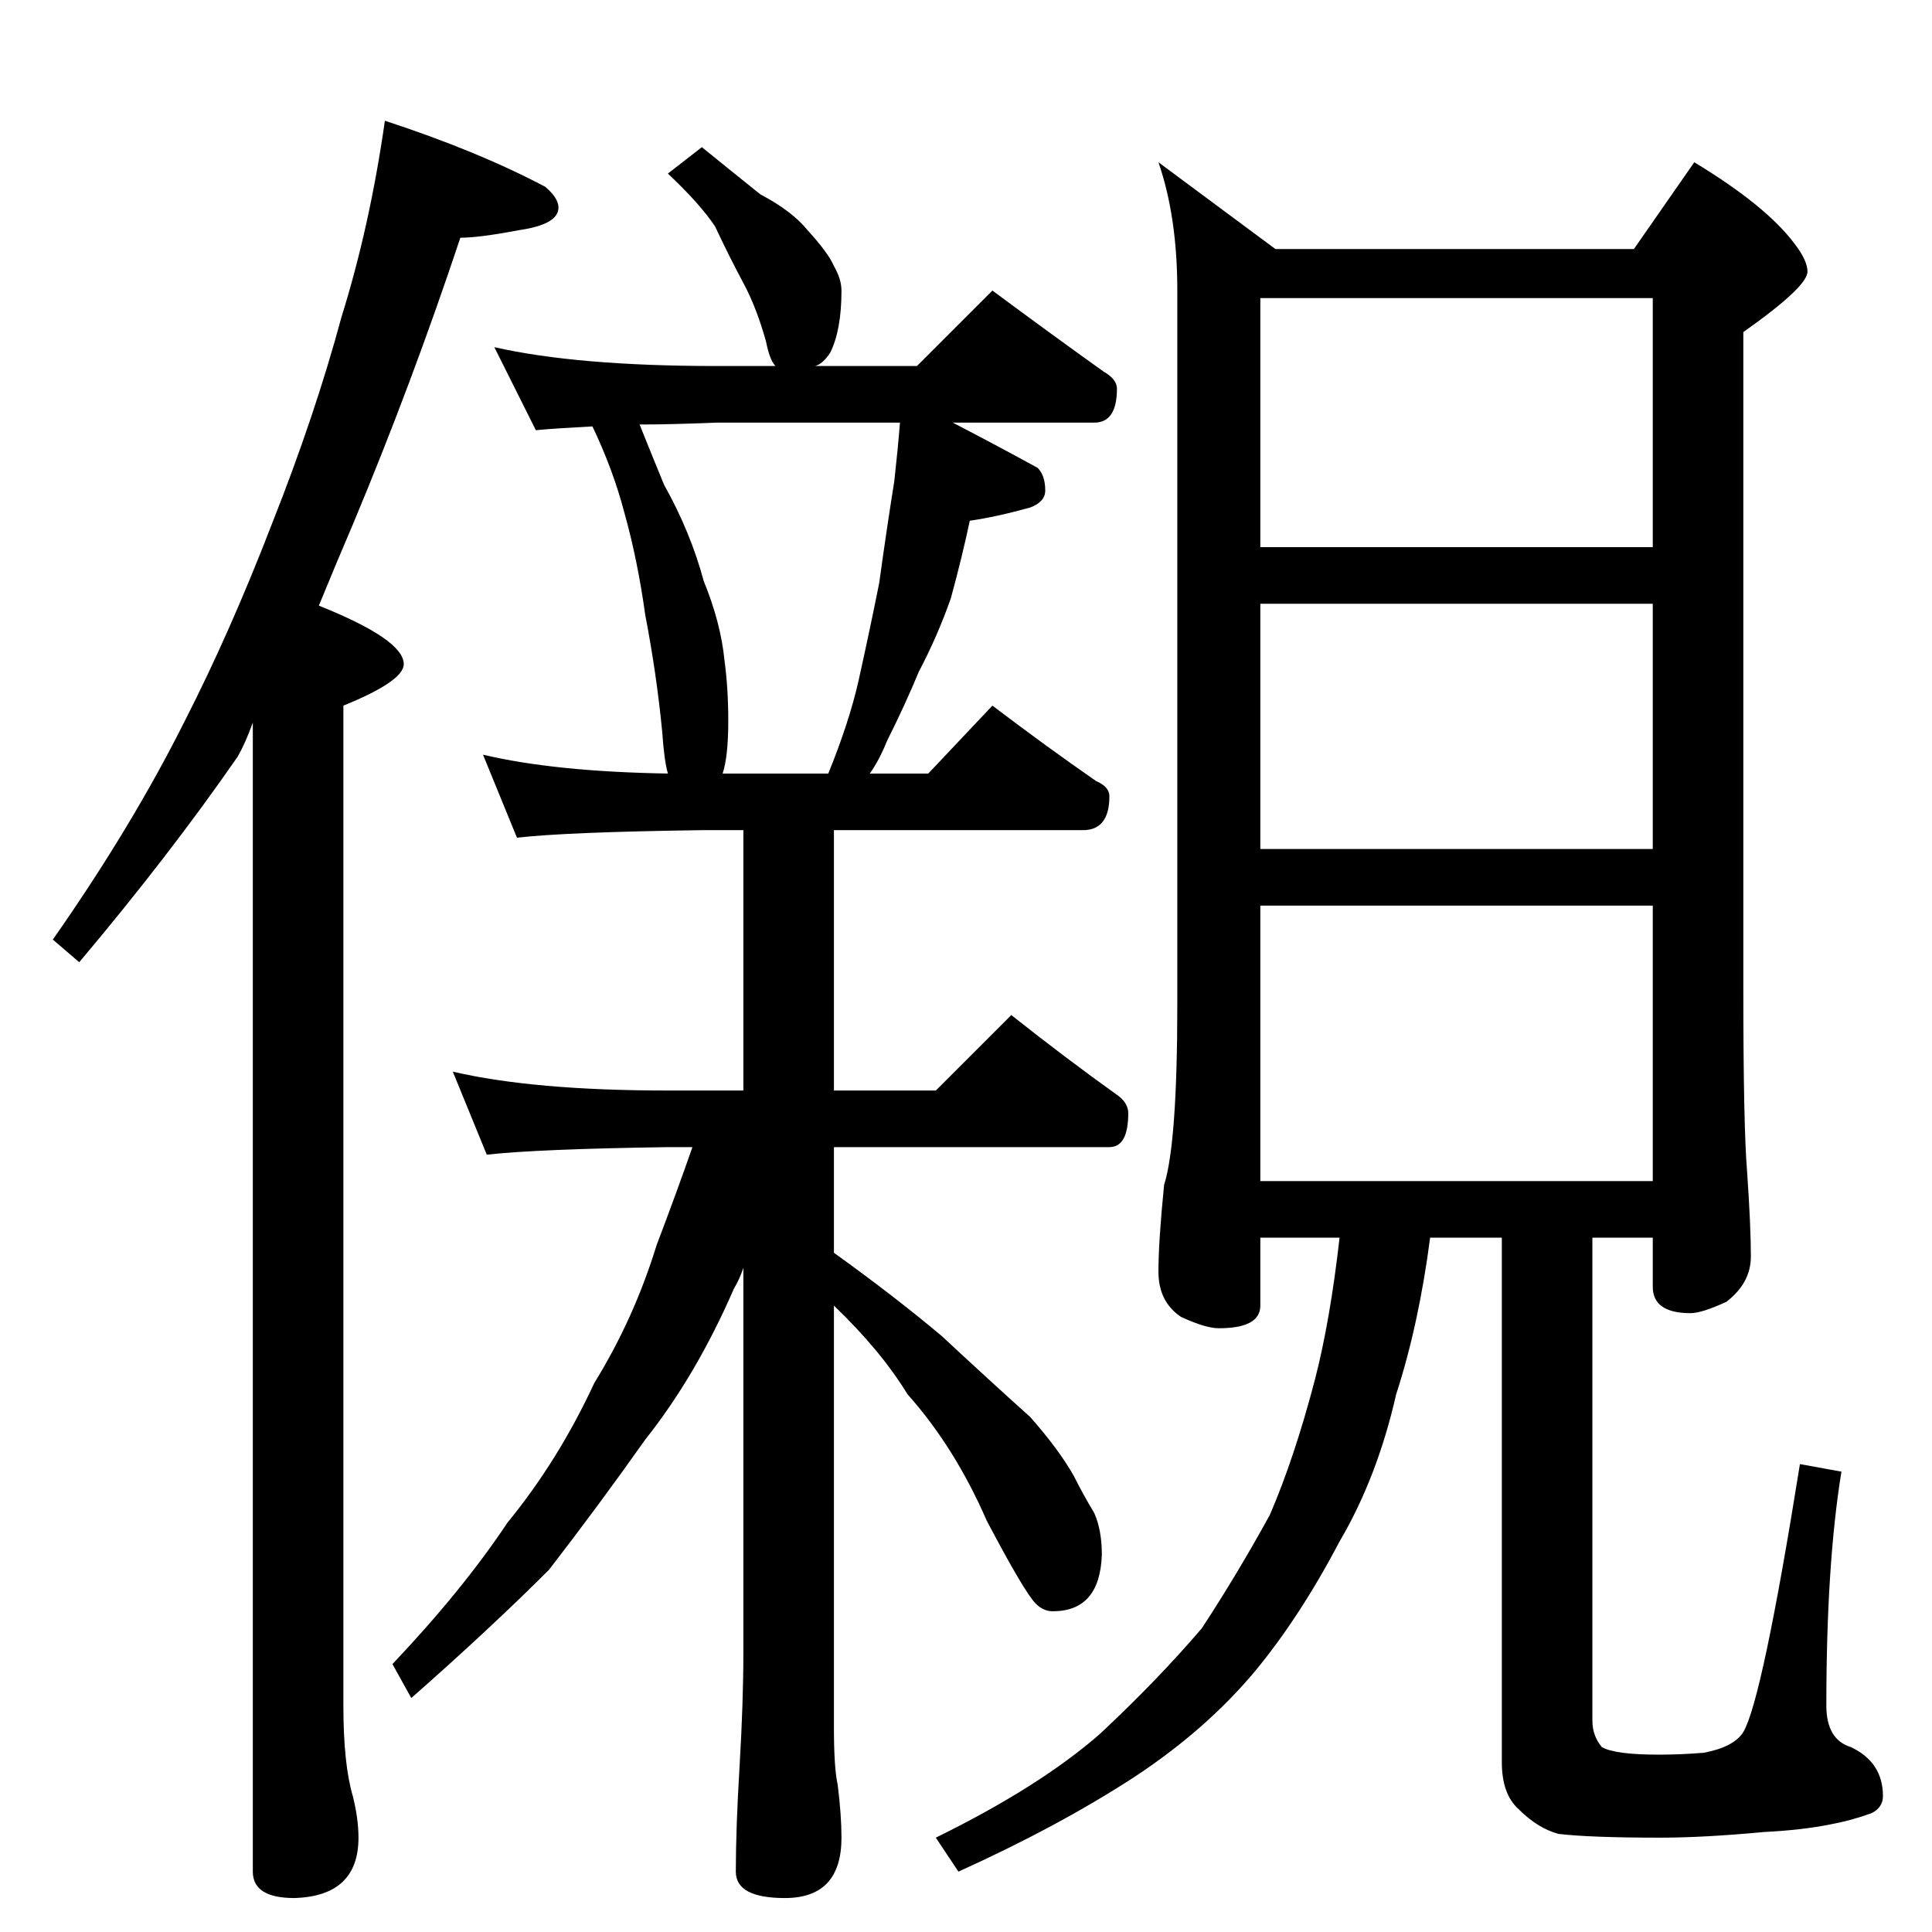 <?xml version="1.0" standalone="no"?>
<!DOCTYPE svg PUBLIC "-//W3C//DTD SVG 1.1//EN" "http://www.w3.org/Graphics/SVG/1.1/DTD/svg11.dtd" >
<svg xmlns="http://www.w3.org/2000/svg" xmlns:xlink="http://www.w3.org/1999/xlink" version="1.1" viewBox="0 -204 1024 1024">
  <g transform="matrix(1 0 0 -1 0 820)">
   <path fill="currentColor"
d="M204 960q49 -16 85 -35q7 -6 7 -11q0 -9 -21 -12q-21 -4 -31 -4q-26 -78 -57 -152q-9 -21 -18 -43q45 -18 45 -31q0 -9 -32 -22v-530q0 -31 5 -48q3 -12 3 -22q0 -31 -34 -32q-22 0 -22 14v609q-4 -11 -8 -18q-36 -52 -84 -109l-14 12q42 60 70 116q24 47 46 104
q23 58 37 110q15 48 23 104zM372 946q16 -13 31 -25q17 -9 25 -19q11 -12 14 -19q4 -7 4 -13q0 -21 -6 -33q-4 -6 -8 -7h54l40 40q31 -23 59 -43q7 -4 7 -9q0 -18 -12 -18h-75q25 -13 45 -24q4 -4 4 -12q0 -6 -8 -9q-18 -5 -32 -7q-4 -19 -10 -41q-7 -20 -17 -39
q-7 -17 -17 -37q-4 -10 -9 -17h31l34 36q29 -22 55 -40q7 -3 7 -8q0 -18 -14 -18h-132v-138h54l40 40q29 -23 57 -43q5 -4 5 -9q0 -18 -10 -18h-146v-56q32 -23 57 -44q28 -26 47 -43q15 -17 23 -31q5 -10 11 -20q4 -9 4 -22q-1 -30 -26 -30q-5 0 -9 4q-6 6 -26 44
q-17 39 -42 67q-14 23 -39 47v-224q0 -21 2 -30q2 -16 2 -28q0 -32 -30 -32q-26 0 -26 14q0 23 2 56q2 34 2 60v204q-2 -6 -5 -11q-20 -46 -47 -80q-24 -34 -51 -69q-31 -31 -73 -68l-10 18q37 39 61 75q27 33 46 74q21 34 33 73q11 29 19 52h-13q-69 -1 -96 -4l-18 44
q43 -10 114 -10h40v138h-22q-72 -1 -98 -4l-18 44q38 -9 98 -10q-2 7 -3 22q-3 31 -9 62q-4 29 -11 54q-6 23 -17 46q-19 -1 -30 -2l-22 44q44 -10 118 -10h31q-3 3 -5 13q-5 18 -12 31q-8 15 -15 30q-8 12 -25 28zM383 614h56q11 27 16 49q6 27 11 52q4 29 8 54q2 18 3 31
h-97q-25 -1 -41 -1q6 -15 13 -32q14 -25 21 -51q9 -22 11 -42q2 -15 2 -32q0 -19 -3 -28zM614 938l62 -46h190l32 46q38 -23 53 -43q7 -9 7 -15q0 -8 -34 -32v-348q0 -73 2 -97q2 -29 2 -45q0 -14 -13 -24q-13 -6 -19 -6q-20 0 -20 14v26h-32v-256q0 -8 5 -14q7 -4 30 -4
q12 0 24 1q16 3 21 11q10 17 30 142l22 -4q-8 -49 -8 -124q0 -18 13 -22q17 -8 17 -26q0 -6 -6 -9q-11 -4 -22 -6q-15 -3 -35 -4q-32 -3 -55 -3q-37 0 -54 2q-11 3 -21 13q-9 8 -9 25v278h-38q-6 -46 -18 -83q-10 -44 -30 -78q-21 -40 -45 -69q-26 -31 -64 -56
q-40 -26 -93 -50l-12 18q55 27 87 55q31 29 54 56q19 29 36 60q13 30 24 72q8 31 13 75h-42v-36q0 -12 -22 -12q-7 0 -20 6q-12 8 -12 24t3 46q7 22 7 96v378q0 39 -10 68zM668 398h208v146h-208v-146zM668 574h208v130h-208v-130zM668 734h208v132h-208v-132z" />
  </g>

</svg>
